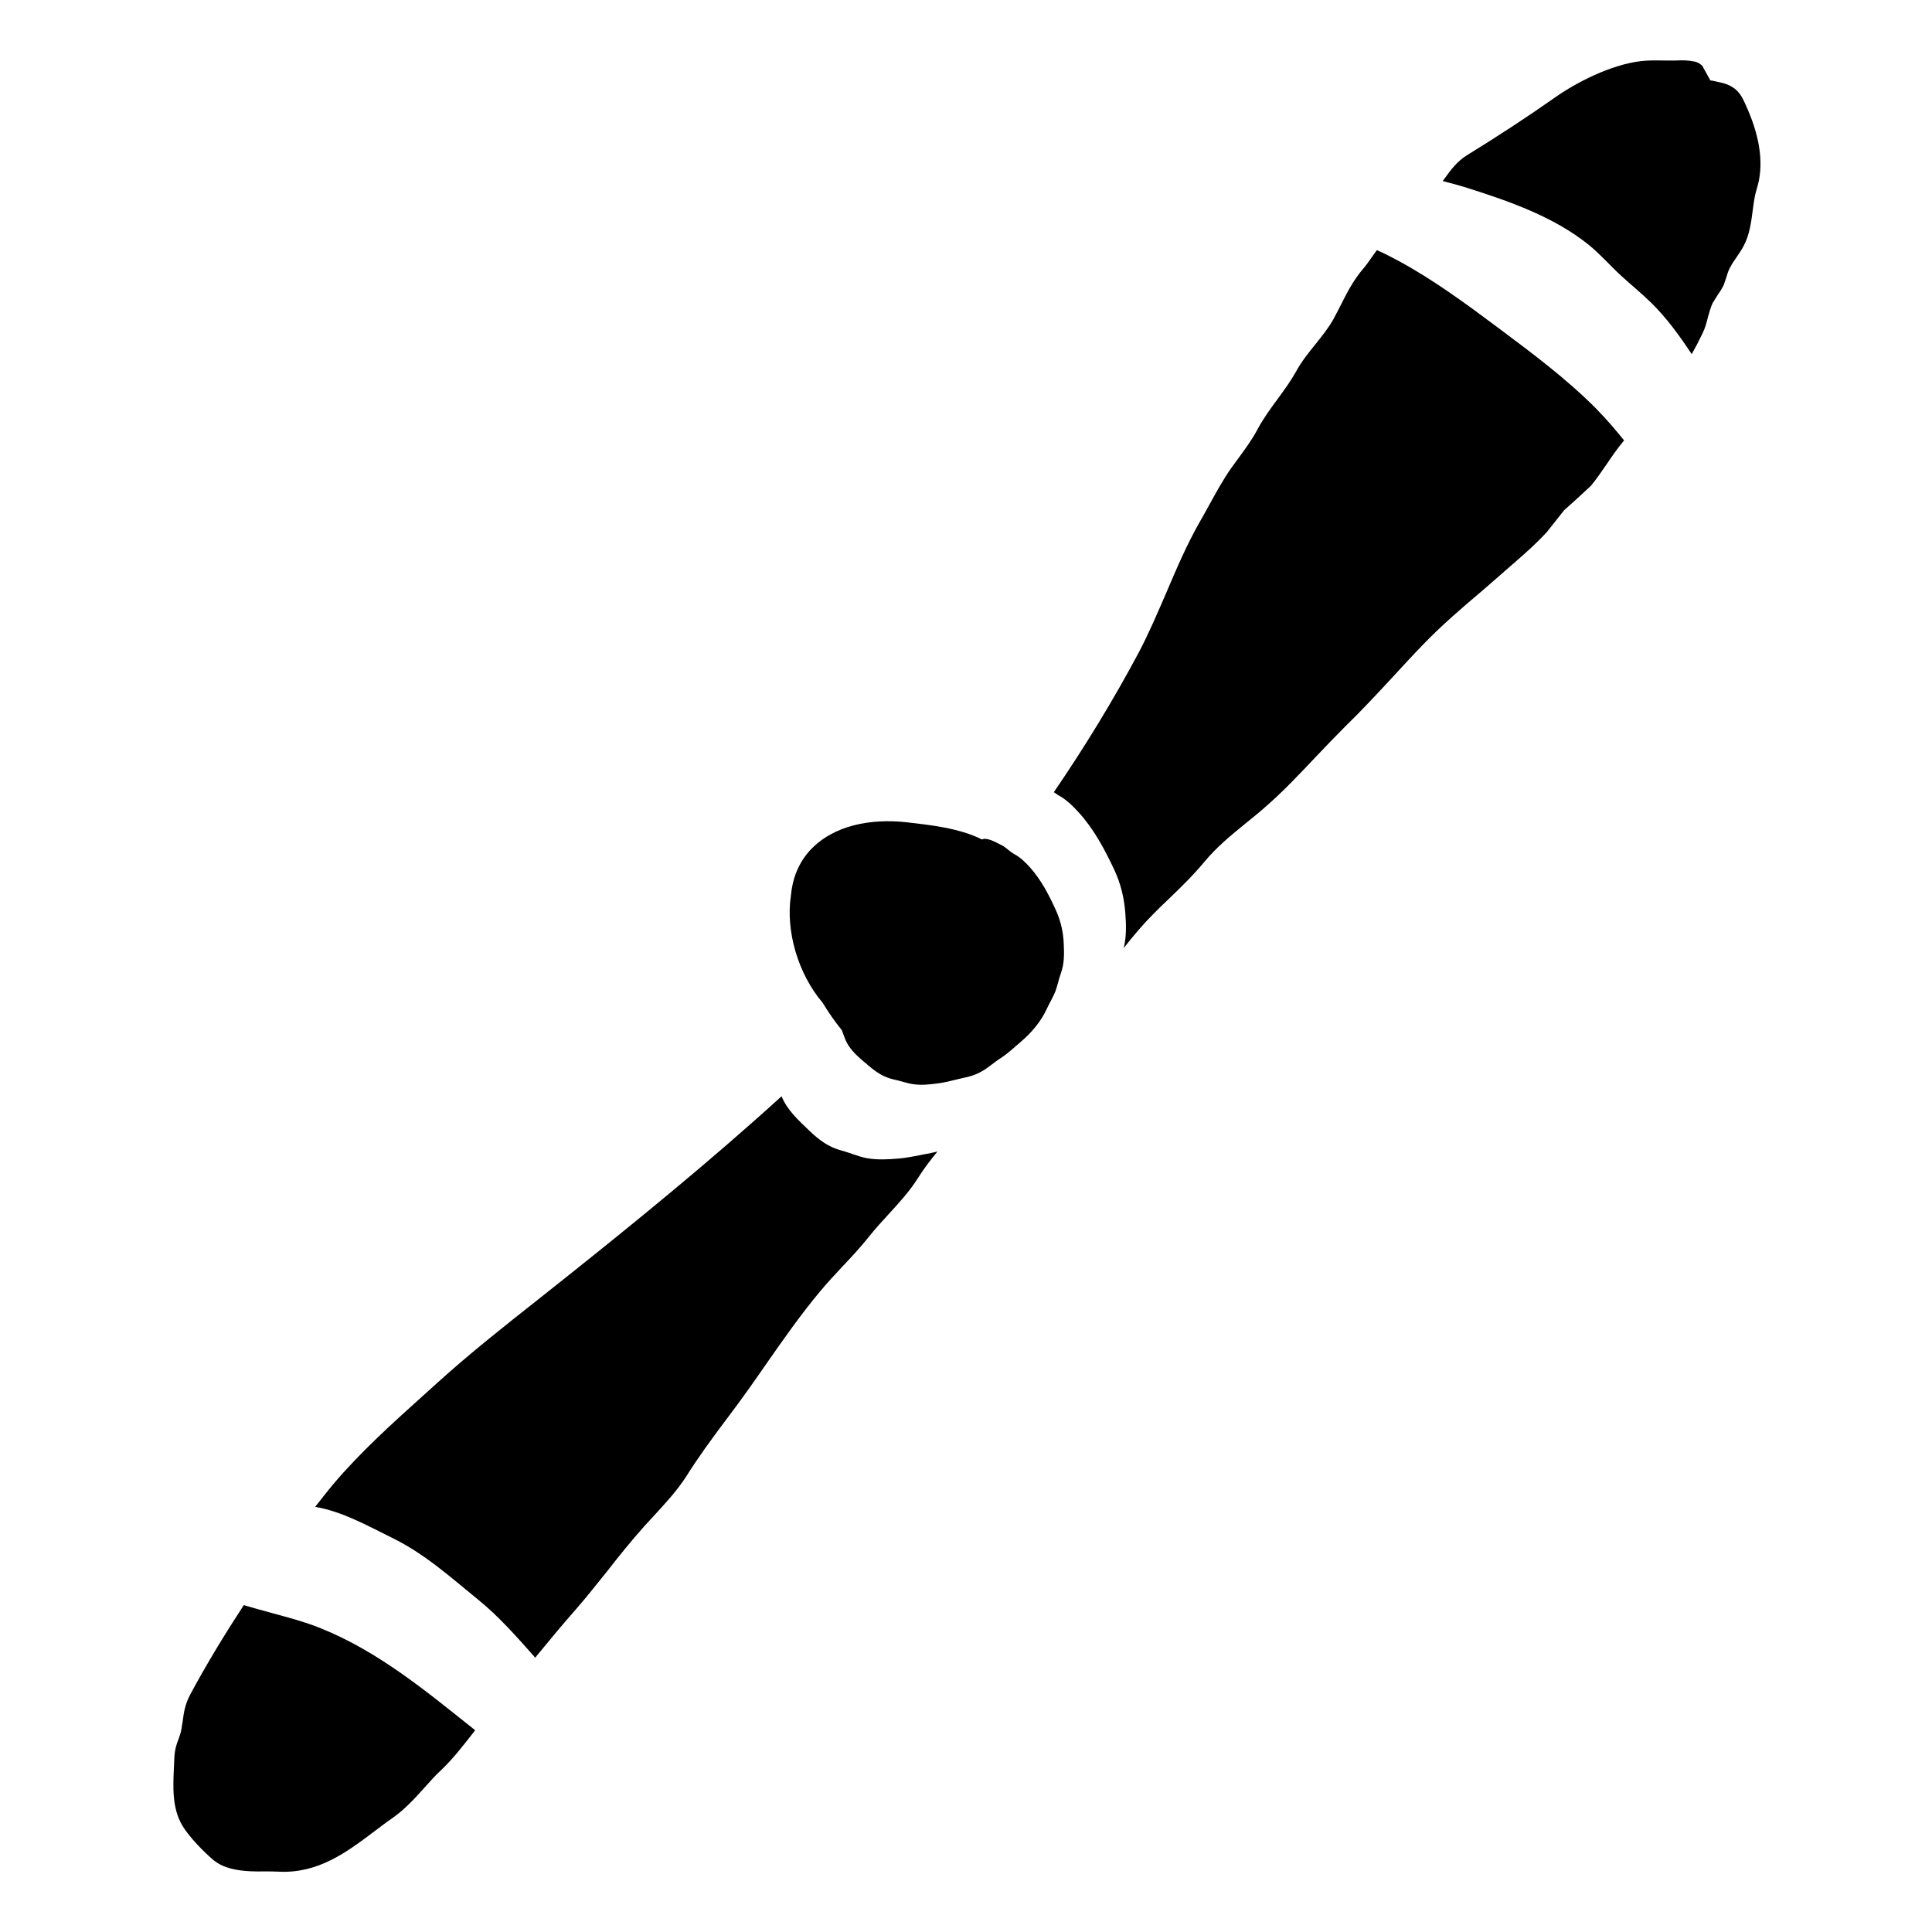 <!-- Generated by IcoMoon.io -->
<svg version="1.1" xmlns="http://www.w3.org/2000/svg" width="32" height="32" viewBox="0 0 32 32">
<title>winifred</title>
<path d="M17.569 16.129c-0.034 0.092-0.053 0.193-0.087 0.288-0.039 0.098-0.098 0.193-0.143 0.291-0.098 0.216-0.26 0.403-0.442 0.557-0.107 0.090-0.201 0.182-0.321 0.26-0.109 0.068-0.202 0.157-0.311 0.218-0.103 0.059-0.201 0.090-0.316 0.112-0.143 0.031-0.277 0.073-0.423 0.090-0.129 0.018-0.26 0.031-0.389 0.014-0.112-0.014-0.218-0.056-0.328-0.078-0.174-0.039-0.294-0.12-0.428-0.235-0.152-0.129-0.308-0.249-0.384-0.439l-0.053-0.143c-0.113-0.139-0.221-0.294-0.319-0.456-0.406-0.476-0.613-1.187-0.526-1.768 0.025-0.28 0.121-0.538 0.313-0.751 0.398-0.433 1.030-0.532 1.601-0.47 0.359 0.042 0.871 0.092 1.251 0.285 0.076-0.036 0.202 0.031 0.322 0.093 0.082 0.039 0.14 0.112 0.221 0.154 0.092 0.048 0.185 0.14 0.255 0.218 0.191 0.216 0.313 0.456 0.431 0.716 0.078 0.177 0.118 0.355 0.126 0.546 0.008 0.171 0.011 0.336-0.051 0.498z"></path>
<path d="M26.458 6.789c-0.503-0.51-1.091-0.947-1.663-1.374-0.515-0.385-1.053-0.78-1.62-1.088-0.127-0.069-0.247-0.131-0.37-0.184l-0.069 0.096c-0.049 0.068-0.094 0.139-0.152 0.205-0.171 0.201-0.272 0.402-0.371 0.598-0.042 0.082-0.085 0.167-0.133 0.255-0.078 0.136-0.181 0.265-0.287 0.399-0.117 0.143-0.239 0.295-0.33 0.465-0.086 0.153-0.189 0.293-0.297 0.442-0.116 0.156-0.235 0.319-0.332 0.498-0.091 0.173-0.199 0.321-0.315 0.479l-0.127 0.174c-0.132 0.189-0.25 0.402-0.363 0.609-0.051 0.094-0.102 0.185-0.152 0.272-0.22 0.383-0.394 0.794-0.563 1.19-0.14 0.325-0.286 0.665-0.452 0.981-0.429 0.804-0.897 1.568-1.407 2.315l0.071 0.049c0.123 0.062 0.246 0.181 0.339 0.284 0.257 0.284 0.425 0.602 0.588 0.946 0.11 0.234 0.167 0.47 0.186 0.727 0.015 0.197 0.019 0.387-0.026 0.575 0.154-0.196 0.313-0.386 0.498-0.572 0.082-0.084 0.166-0.164 0.251-0.244 0.197-0.19 0.402-0.389 0.586-0.611 0.21-0.252 0.442-0.44 0.689-0.642 0.096-0.078 0.195-0.156 0.293-0.243 0.302-0.259 0.585-0.558 0.858-0.848 0.164-0.172 0.325-0.341 0.489-0.505 0.281-0.273 0.549-0.563 0.81-0.844 0.158-0.172 0.319-0.347 0.483-0.516 0.303-0.315 0.642-0.607 0.974-0.887 0.148-0.13 0.299-0.257 0.447-0.39l0.113-0.098c0.175-0.153 0.353-0.311 0.516-0.489l0.288-0.363c0.145-0.129 0.29-0.259 0.445-0.406 0.095-0.117 0.179-0.24 0.265-0.365 0.084-0.125 0.173-0.253 0.271-0.371l0.011-0.014c-0.142-0.174-0.285-0.345-0.444-0.505z"></path>
<path d="M28.945 1.807l-0.015-0.033c-0.086-0.199-0.155-0.357-0.47-0.416l-0.104-0.023-0.026-0.002-0.135-0.243c-0.026-0.025-0.069-0.060-0.137-0.072-0.104-0.020-0.185-0.021-0.288-0.016-0.073 0.002-0.146 0.001-0.221 0-0.121-0.002-0.244-0.004-0.367 0.010-0.503 0.058-1.080 0.358-1.421 0.599-0.485 0.34-0.975 0.66-1.46 0.958-0.165 0.1-0.274 0.248-0.379 0.394l-0.026 0.036c0.138 0.035 0.276 0.072 0.418 0.117 0.694 0.22 1.426 0.477 2 0.939 0.193 0.156 0.355 0.346 0.539 0.514 0.162 0.148 0.332 0.286 0.489 0.439 0.259 0.252 0.477 0.553 0.678 0.858 0.061-0.108 0.12-0.22 0.179-0.344 0.045-0.091 0.069-0.184 0.091-0.274 0.024-0.082 0.044-0.16 0.078-0.231l0.078-0.125c0.038-0.054 0.076-0.111 0.105-0.173l0.044-0.13 0.021-0.068c0.034-0.098 0.088-0.175 0.145-0.258 0.043-0.063 0.084-0.123 0.121-0.193 0.096-0.182 0.122-0.384 0.148-0.581 0.017-0.129 0.033-0.253 0.067-0.36 0.119-0.375 0.066-0.819-0.151-1.32z"></path>
<path d="M5.321 26.972c-0.349-0.141-0.735-0.228-1.096-0.332-0.062-0.018-0.125-0.036-0.187-0.054-0.317 0.485-0.617 0.977-0.888 1.482-0.089 0.167-0.107 0.309-0.125 0.448l-0.019 0.115c-0.008 0.063-0.028 0.113-0.047 0.169-0.032 0.080-0.064 0.173-0.071 0.308l-0.007 0.162c-0.015 0.319-0.034 0.679 0.14 0.968 0.111 0.19 0.374 0.454 0.517 0.573 0.167 0.134 0.387 0.172 0.608 0.183 0.084 0.004 0.168 0.004 0.249 0.002 0.073 0.001 0.143 0.001 0.207 0.004l0.022 0.001c0.652 0.030 1.122-0.326 1.578-0.669 0.102-0.076 0.2-0.153 0.305-0.224 0.197-0.139 0.362-0.319 0.522-0.497 0.092-0.102 0.181-0.205 0.28-0.295 0.202-0.193 0.369-0.412 0.534-0.622l0.027-0.036c-0.799-0.636-1.592-1.299-2.549-1.685z"></path>
<path d="M15.43 19.096c-0.187 0.032-0.367 0.079-0.556 0.094-0.17 0.014-0.343 0.023-0.511-0.006-0.145-0.026-0.28-0.089-0.421-0.126-0.224-0.060-0.378-0.178-0.545-0.338-0.177-0.17-0.357-0.332-0.452-0.562-1.179 1.072-2.424 2.086-3.601 3.023l-0.433 0.344c-0.553 0.437-1.123 0.886-1.653 1.366l-0.234 0.211c-0.518 0.466-1.055 0.948-1.509 1.487-0.102 0.121-0.196 0.246-0.295 0.369 0.452 0.078 0.859 0.309 1.272 0.512 0.545 0.267 0.963 0.648 1.431 1.028 0.344 0.279 0.646 0.624 0.943 0.959l0.024-0.032c0.211-0.257 0.425-0.516 0.644-0.764 0.184-0.21 0.359-0.434 0.532-0.648 0.191-0.246 0.394-0.497 0.603-0.731l0.148-0.161c0.195-0.212 0.398-0.43 0.553-0.672 0.179-0.286 0.4-0.595 0.689-0.977 0.218-0.287 0.428-0.585 0.629-0.876 0.282-0.404 0.574-0.822 0.894-1.205 0.116-0.14 0.243-0.274 0.367-0.409 0.154-0.161 0.31-0.33 0.456-0.514 0.095-0.119 0.201-0.235 0.307-0.35 0.172-0.189 0.352-0.382 0.494-0.608 0.095-0.152 0.205-0.296 0.321-0.437l-0.096 0.022z"></path>
</svg>
